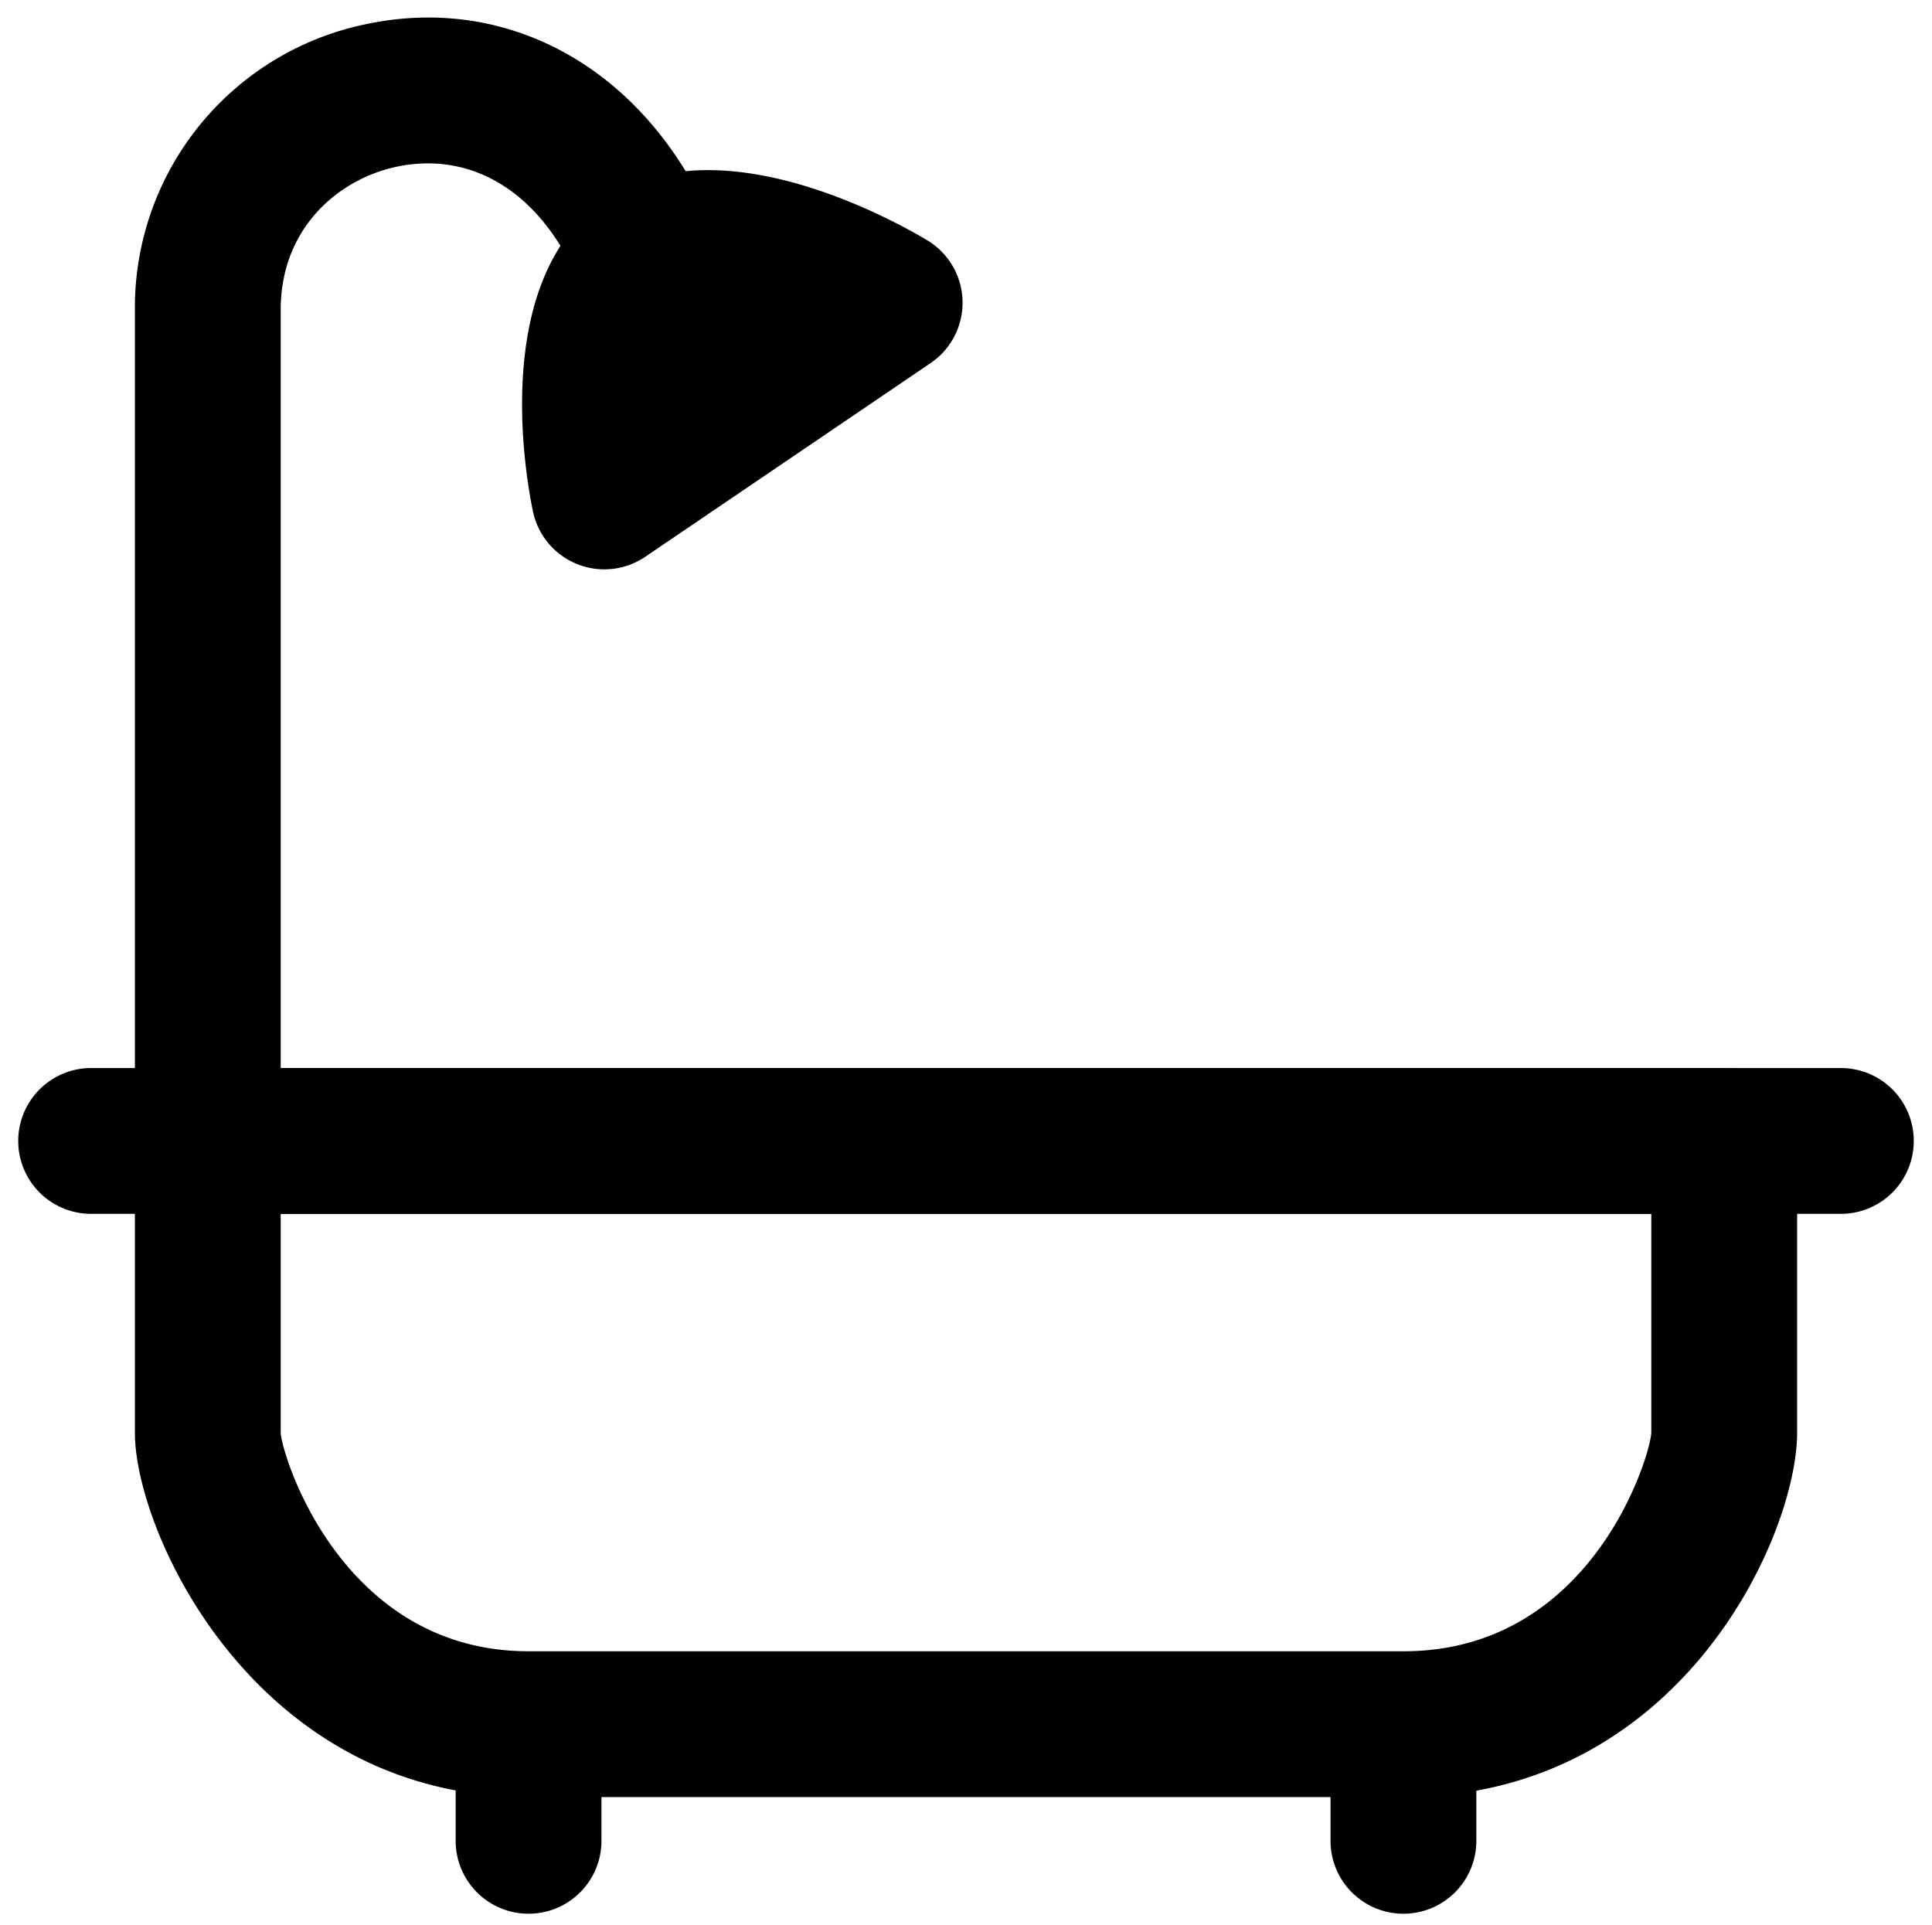 <svg viewBox="0 0 265 264">
    <path d="M192.5 262.5a10 10 0 0 1-10-10v-12a10 10 0 0 1 20 0v12a10 10 0 0 1-10 10Zm-120 0a10 10 0 0 1-10-10v-12a10 10 0 0 1 20 0v12a10 10 0 0 1-10 10Z"/>
    <path d="M28.5 146.5h208a10 10 0 0 1 10 10v40c0 14.231-16.063 50-54 50h-120c-37.4 0-54-36.23-54-50v-40a10 10 0 0 1 10-10Zm198 20h-188v30c.117 3.022 8.3 30 34 30h120c25.95 0 33.915-26.962 34-30.021Z"/>
    <path d="M252.5 166.5h-240a10 10 0 0 1 0-20h240a10 10 0 0 1 0 20Z"/>
    <path d="M28.5 166.5a10 10 0 0 1-10-10v-114A39.712 39.712 0 0 1 50.475 3.259c19.8-4.076 38.333 6.637 47.212 27.291a10 10 0 0 1-5.238 13.136 10 10 0 0 1-13.136-5.238c-5.121-11.912-14.394-17.744-24.805-15.6C46.54 24.489 38.5 31.2 38.5 42.5v114a10 10 0 0 1-10 10Z"/>
    <path d="M122.028 41.528 82.889 68.095s-5.149-24.839 5.707-32.447 33.432 5.88 33.432 5.88Z"/>
    <path d="M130.218 35.788a10.001 10.001 0 0 1 1.806 5.451 10.001 10.001 0 0 1-4.378 8.565L88.507 76.37a10.001 10.001 0 0 1-15.41-6.246c-1.083-5.224-5.702-31.831 9.759-42.667 15.383-10.781 39.603 2.676 44.302 5.485a9.995 9.995 0 0 1 3.06 2.845ZM92.039 49.797l8.933-6.064c-3.088-.639-5.531-.67-6.636.105-1.13.792-1.888 3.033-2.297 5.959Z"/>
</svg>
